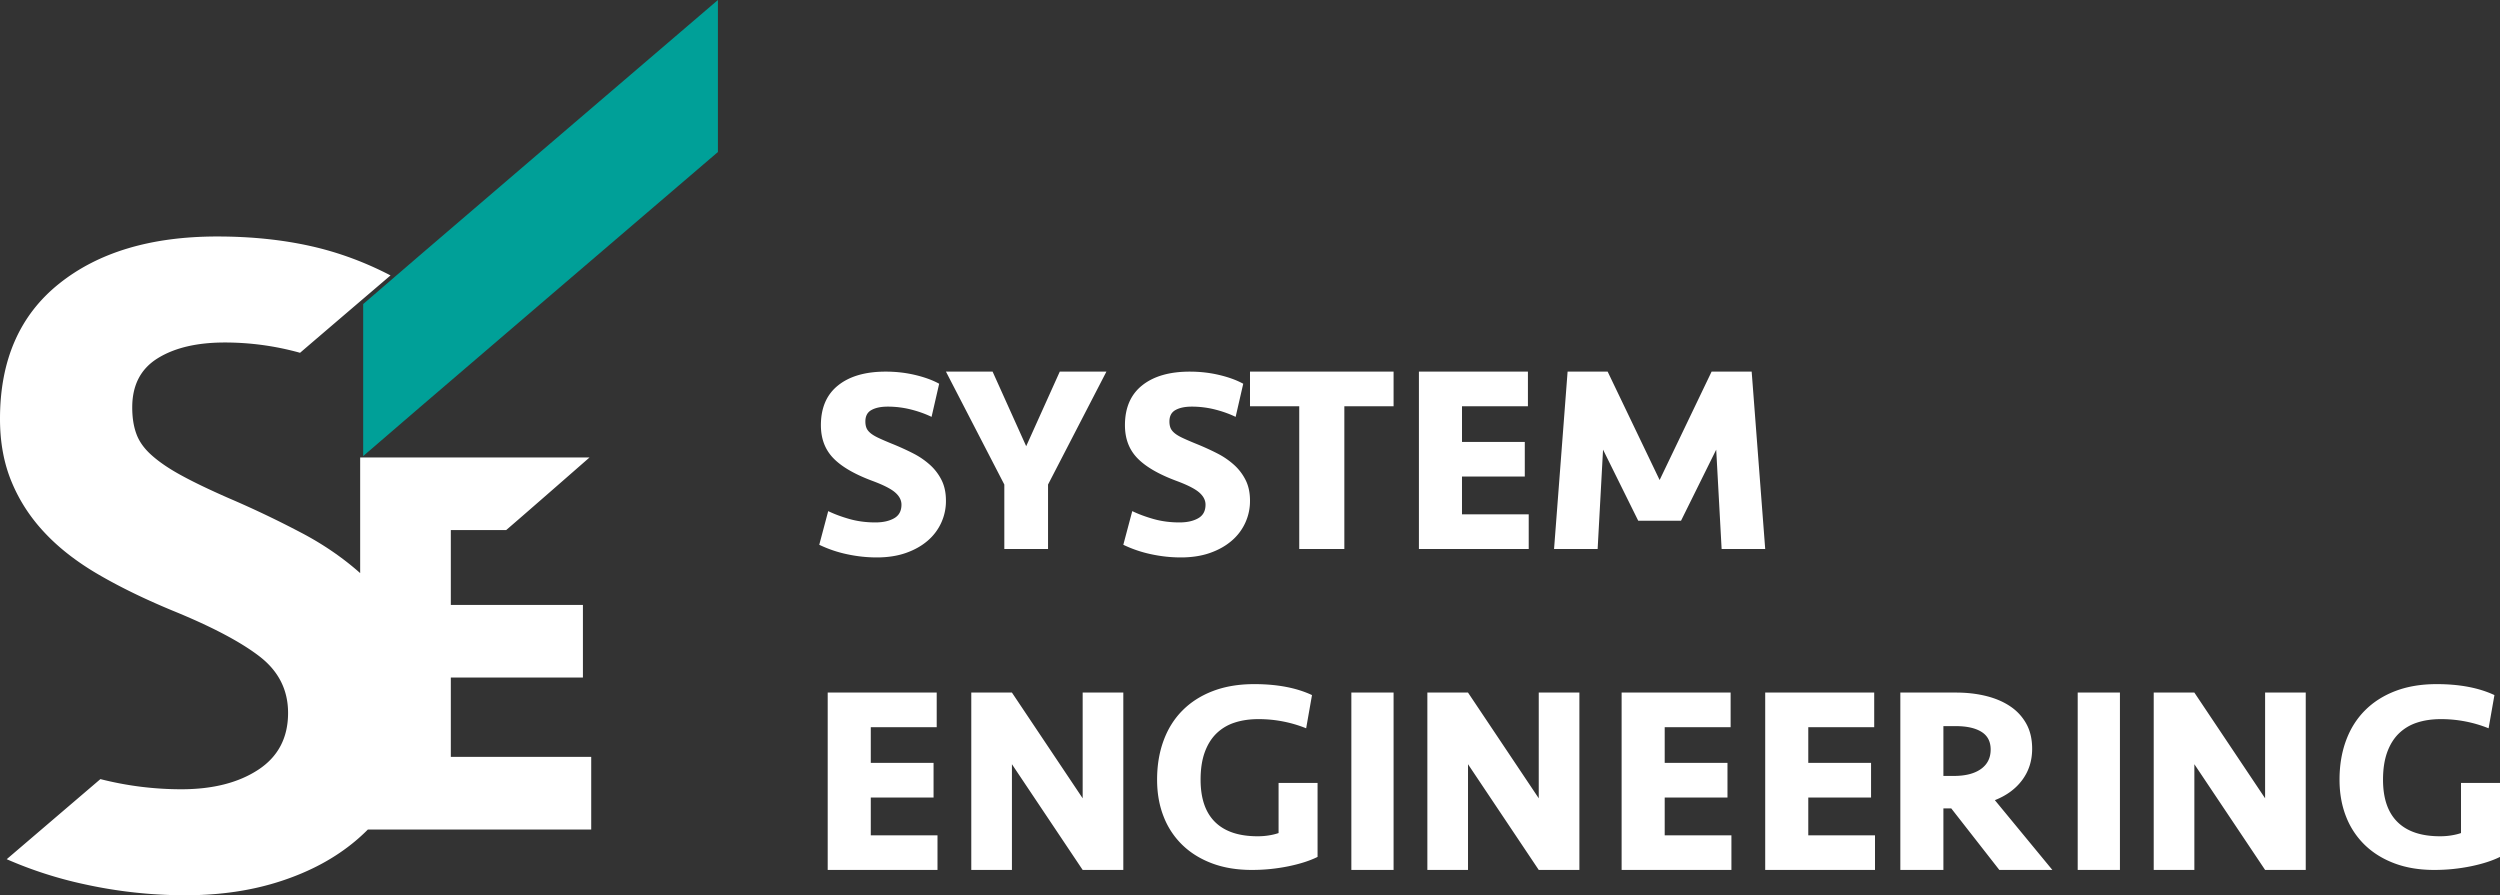 <svg xmlns="http://www.w3.org/2000/svg" xmlns:xlink="http://www.w3.org/1999/xlink" viewBox="0 0 296 106">
    <rect x="0" y="0" width="296" height="106" fill="#333333" stroke="none"/>
    <defs>
        <path id="a" d="M0 109h302V0H0z"/>
    </defs>
    <g fill="none" fill-rule="evenodd" transform="translate(-3)">
        <path fill="#00A098" d="M46 54c.244-.27 42-36 42-36V0S46.244 35.73 46 36v18z"/>
        <path fill="#FFF" d="M115 59.272a6.158 6.158 0 0 1-2.184 4.766c-.707.606-1.563 1.085-2.57 1.436-1.006.351-2.152.526-3.437.526-1.177 0-2.355-.127-3.532-.383A14.502 14.502 0 0 1 100 64.502l1.06-3.986c.749.362 1.596.675 2.538.941.941.266 1.96.398 3.05.398.901 0 1.64-.165 2.217-.494.579-.33.868-.865.868-1.61 0-.531-.252-1.015-.755-1.45-.504-.436-1.419-.898-2.746-1.387-2.1-.787-3.63-1.685-4.593-2.695-.965-1.009-1.446-2.3-1.446-3.874 0-2.061.68-3.635 2.04-4.718C103.59 44.542 105.47 44 107.868 44c1.22 0 2.388.134 3.501.4 1.114.266 2.057.61 2.828 1.035l-.9 3.922c-.75-.361-1.57-.654-2.457-.877a11.235 11.235 0 0 0-2.747-.335c-.792 0-1.428.134-1.91.4-.483.266-.723.717-.723 1.354 0 .298.043.553.128.765.086.213.241.414.466.606.225.19.54.383.948.574.406.192.92.415 1.54.669.901.362 1.747.745 2.539 1.148a9.207 9.207 0 0 1 2.055 1.403 6.077 6.077 0 0 1 1.365 1.817c.332.681.498 1.478.498 2.391M127.088 57.37V65h-5.176v-7.63L115 44h5.524l3.976 8.83 3.977-8.83H134zM151 59.272a6.153 6.153 0 0 1-2.184 4.766c-.707.606-1.563 1.085-2.57 1.436-1.006.351-2.152.526-3.437.526-1.178 0-2.355-.127-3.532-.383A14.492 14.492 0 0 1 136 64.502l1.06-3.986c.749.362 1.596.675 2.538.941.941.266 1.959.398 3.05.398.901 0 1.64-.165 2.217-.494.58-.33.868-.865.868-1.61 0-.531-.252-1.015-.756-1.45-.503-.436-1.418-.898-2.746-1.387-2.099-.787-3.629-1.685-4.592-2.695-.965-1.009-1.446-2.3-1.446-3.874 0-2.061.68-3.635 2.039-4.718 1.36-1.085 3.239-1.627 5.637-1.627 1.22 0 2.388.134 3.502.4 1.113.266 2.056.61 2.827 1.035l-.9 3.922c-.75-.361-1.57-.654-2.457-.877a11.24 11.24 0 0 0-2.747-.335c-.792 0-1.429.134-1.91.4-.483.266-.724.717-.724 1.354 0 .298.044.553.128.765.087.213.242.414.467.606.225.19.54.383.948.574.406.192.92.415 1.54.669.901.362 1.747.745 2.539 1.148a9.218 9.218 0 0 1 2.056 1.403 6.082 6.082 0 0 1 1.364 1.817c.332.681.498 1.478.498 2.391M168 44v4.099h-5.83V65h-5.34V48.099H151V44zM171 44h12.906v4.099h-7.805v4.225h7.434v4.1H176.1V60.9H184V65h-13zM202.032 61.658h-5.064l-4.167-8.42L192.16 65H187l1.603-21h4.743l6.154 12.834L205.653 44h4.745L212 65h-5.16l-.641-11.761zM101 82h12.906v4.1h-7.805v4.224h7.433v4.1h-7.433V98.9H114V103h-13zM131.188 103l-8.376-12.518V103H118V82h4.812l8.376 12.518V82H136v21zM151.493 81c2.723 0 5.005.434 6.848 1.298l-.692 3.932a15.031 15.031 0 0 0-5.652-1.085c-1.048 0-1.99.139-2.826.415a5.491 5.491 0 0 0-2.153 1.29c-.596.586-1.057 1.33-1.381 2.232-.325.905-.487 1.983-.487 3.237 0 2.21.57 3.879 1.711 5.005 1.141 1.128 2.822 1.69 5.042 1.69.481 0 .941-.037 1.38-.111a6.34 6.34 0 0 0 1.1-.27v-5.93H159v8.754c-.9.45-2.047.82-3.439 1.108a21.34 21.34 0 0 1-4.35.435c-1.758 0-3.329-.26-4.71-.781-1.383-.52-2.555-1.25-3.518-2.185a9.416 9.416 0 0 1-2.214-3.362c-.513-1.308-.769-2.758-.769-4.353 0-1.7.256-3.247.77-4.639.512-1.392 1.26-2.583 2.245-3.57.984-.989 2.187-1.755 3.611-2.297 1.424-.542 3.047-.813 4.867-.813"/>
        <mask id="b" fill="#fff">
            <use xlink:href="#a"/>
        </mask>
        <path fill="#FFF" d="M163 103h5V82h-5zM185.188 103l-8.376-12.518V103H172V82h4.812l8.376 12.518V82H190v21zM195 82h12.906v4.1h-7.805v4.224h7.433v4.1h-7.433V98.9H208V103h-13zM212 82h12.906v4.1H217.1v4.224h7.433v4.1h-7.433V98.9H225V103h-13zM238.695 88.749c0-.948-.363-1.646-1.09-2.098-.724-.452-1.74-.678-3.045-.678h-1.461v5.897h1.243c1.367 0 2.435-.273 3.202-.82.766-.546 1.15-1.313 1.15-2.301m4.913-.096c0 1.41-.39 2.638-1.167 3.69-.776 1.051-1.86 1.85-3.248 2.396L246 103h-6.279l-5.69-7.284h-.932V103H228V82h6.592c1.283 0 2.475.137 3.574.41 1.098.273 2.052.683 2.86 1.23a5.906 5.906 0 0 1 1.896 2.065c.456.83.685 1.813.685 2.948M249 103h5V82h-5zM271.188 103l-8.376-12.518V103H258V82h4.812l8.376 12.518V82H276v21zM291.494 81c2.722 0 5.004.434 6.847 1.298l-.692 3.932a15.032 15.032 0 0 0-5.652-1.085c-1.048 0-1.99.139-2.827.415a5.493 5.493 0 0 0-2.152 1.29c-.596.586-1.056 1.33-1.38 2.232-.325.905-.488 1.983-.488 3.237 0 2.21.57 3.879 1.712 5.005 1.14 1.128 2.82 1.69 5.04 1.69.483 0 .943-.037 1.382-.111.44-.074.806-.165 1.099-.27v-5.93H299v8.754c-.9.45-2.047.82-3.438 1.108a21.34 21.34 0 0 1-4.35.435c-1.76 0-3.33-.26-4.711-.781-1.383-.52-2.555-1.25-3.518-2.185a9.416 9.416 0 0 1-2.214-3.362c-.513-1.308-.769-2.758-.769-4.353 0-1.7.256-3.247.77-4.639.512-1.392 1.261-2.583 2.245-3.57.984-.989 2.188-1.755 3.61-2.297 1.425-.542 3.047-.813 4.869-.813M73 89.615H56.377v-9.392h15.641v-8.6H56.377V62.76h6.555c2.285-1.958 9.871-8.599 9.871-8.599h-27.16v13.694c-2.042-1.811-4.382-3.424-7.028-4.807a118.861 118.861 0 0 0-8.551-4.073c-2.24-.983-4.085-1.866-5.538-2.66-1.452-.784-2.626-1.58-3.522-2.374-.895-.784-1.512-1.634-1.846-2.54-.338-.904-.502-1.953-.502-3.167 0-2.638 1.005-4.57 3.02-5.818 2.01-1.247 4.658-1.865 7.94-1.865 2.982 0 5.909.397 8.775 1.181.045.012.088.027.133.04 1.9-1.633 5.914-5.064 10.714-9.164-3.042-1.58-6.19-2.743-9.449-3.471C36.437 28.387 32.745 28 28.72 28c-7.83 0-14.072 1.865-18.73 5.596C5.326 37.328 3 42.66 3 49.592c0 2.792.464 5.298 1.398 7.517.928 2.23 2.25 4.239 3.97 6.05 1.71 1.81 3.839 3.444 6.373 4.911 2.534 1.469 5.439 2.882 8.72 4.24 4.626 1.887 8.055 3.698 10.294 5.43 2.234 1.734 3.353 3.952 3.353 6.668 0 2.936-1.174 5.177-3.522 6.723-2.348 1.545-5.39 2.318-9.114 2.318a38.73 38.73 0 0 1-9.584-1.204C12.8 94.03 8.43 97.765 3.794 101.73a48.197 48.197 0 0 0 9.21 2.967A55.658 55.658 0 0 0 24.92 106c4.172 0 7.972-.563 11.407-1.7 3.424-1.126 6.351-2.705 8.776-4.747.511-.428.992-.877 1.456-1.34H73v-8.598z" mask="url(#b)"/>
    </g>
</svg>
